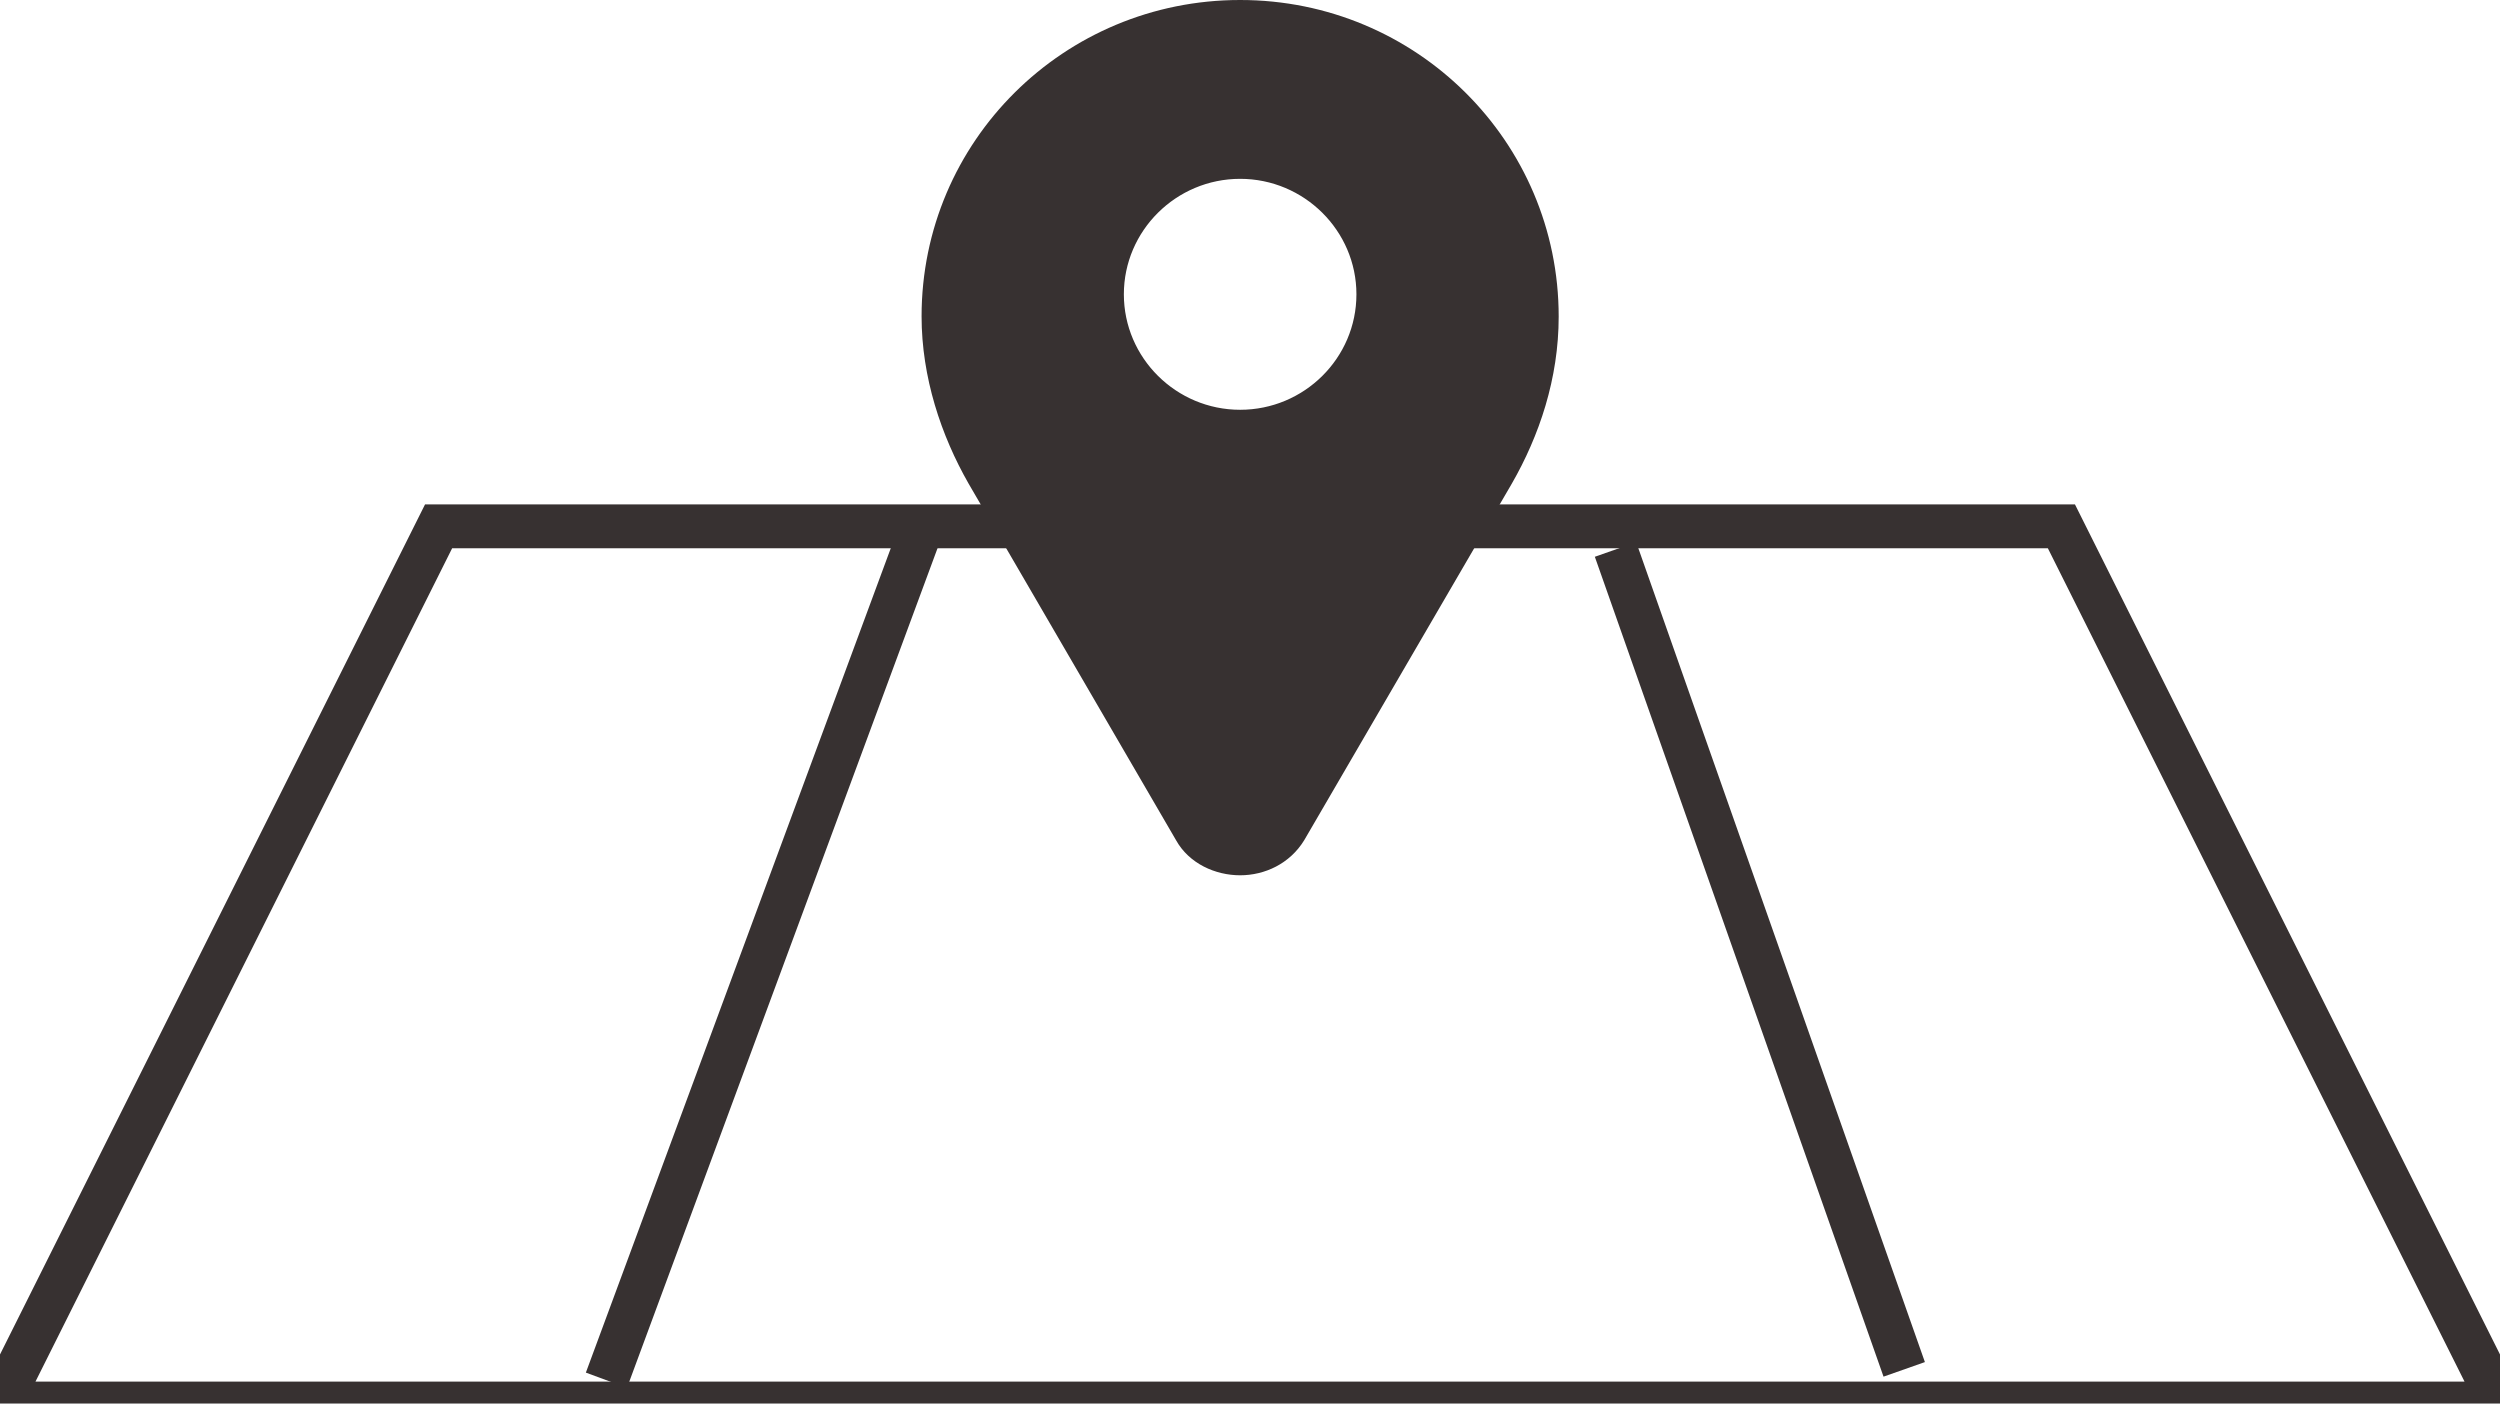 <?xml version="1.0" encoding="UTF-8" standalone="no"?>
<svg width="114px" height="64px" viewBox="0 0 114 64" version="1.1" xmlns="http://www.w3.org/2000/svg" xmlns:xlink="http://www.w3.org/1999/xlink" xmlns:sketch="http://www.bohemiancoding.com/sketch/ns">
    <!-- Generator: sketchtool 3.4.4 (395) - http://www.bohemiancoding.com/sketch -->
    <title>ic-location</title>
    <desc>Created with sketchtool.</desc>
    <defs></defs>
    <g id="contact" stroke="none" stroke-width="1" fill="none" fill-rule="evenodd" sketch:type="MSPage">
        <g id="contact_desktop" sketch:type="MSArtboardGroup" transform="translate(-927, -871)">
            <g id="contact-section" sketch:type="MSLayerGroup" transform="translate(0, 801)">
                <g id="Rua-da-Glória-190,-s-+-Type-something-+-ic-location" transform="translate(833, 70)" sketch:type="MSShapeGroup">
                    <g id="ic-location" transform="translate(94, 0)">
                        <path d="M56.55,0 L56.55,0 C48.514,0 42.024,6.444 42.024,14.425 C42.024,17.208 42.919,19.865 44.165,22.048 L53.631,38.319 C54.225,39.381 55.422,39.913 56.55,39.913 C57.679,39.913 58.817,39.381 59.469,38.319 L68.936,22.058 C70.191,19.874 71.076,17.266 71.076,14.435 C71.076,6.454 64.587,0 56.55,0 L56.55,0 Z M56.55,18.686 C53.631,18.686 51.248,16.319 51.248,13.42 C51.248,10.522 53.631,8.155 56.55,8.155 C59.469,8.155 61.853,10.522 61.853,13.42 C61.853,16.329 59.469,18.686 56.55,18.686 L56.55,18.686 Z" id="marker" fill="#373131"></path>
                        <g id="map" transform="translate(0, 24)" stroke="#373131" stroke-width="2">
                            <path d="M20,0 L94,0 L114,40 L0,40 L20,0 Z" id="Rectangle-33"></path>
                            <path d="M28,38 L41.5,1.5" id="Line" stroke-linecap="square"></path>
                            <path d="M74,38 L86.5,2.5" id="Line" stroke-linecap="square" transform="translate(80.5, 20) scale(1, -1) translate(-80.5, -20) "></path>
                        </g>
                    </g>
                </g>
            </g>
        </g>
    </g>
</svg>